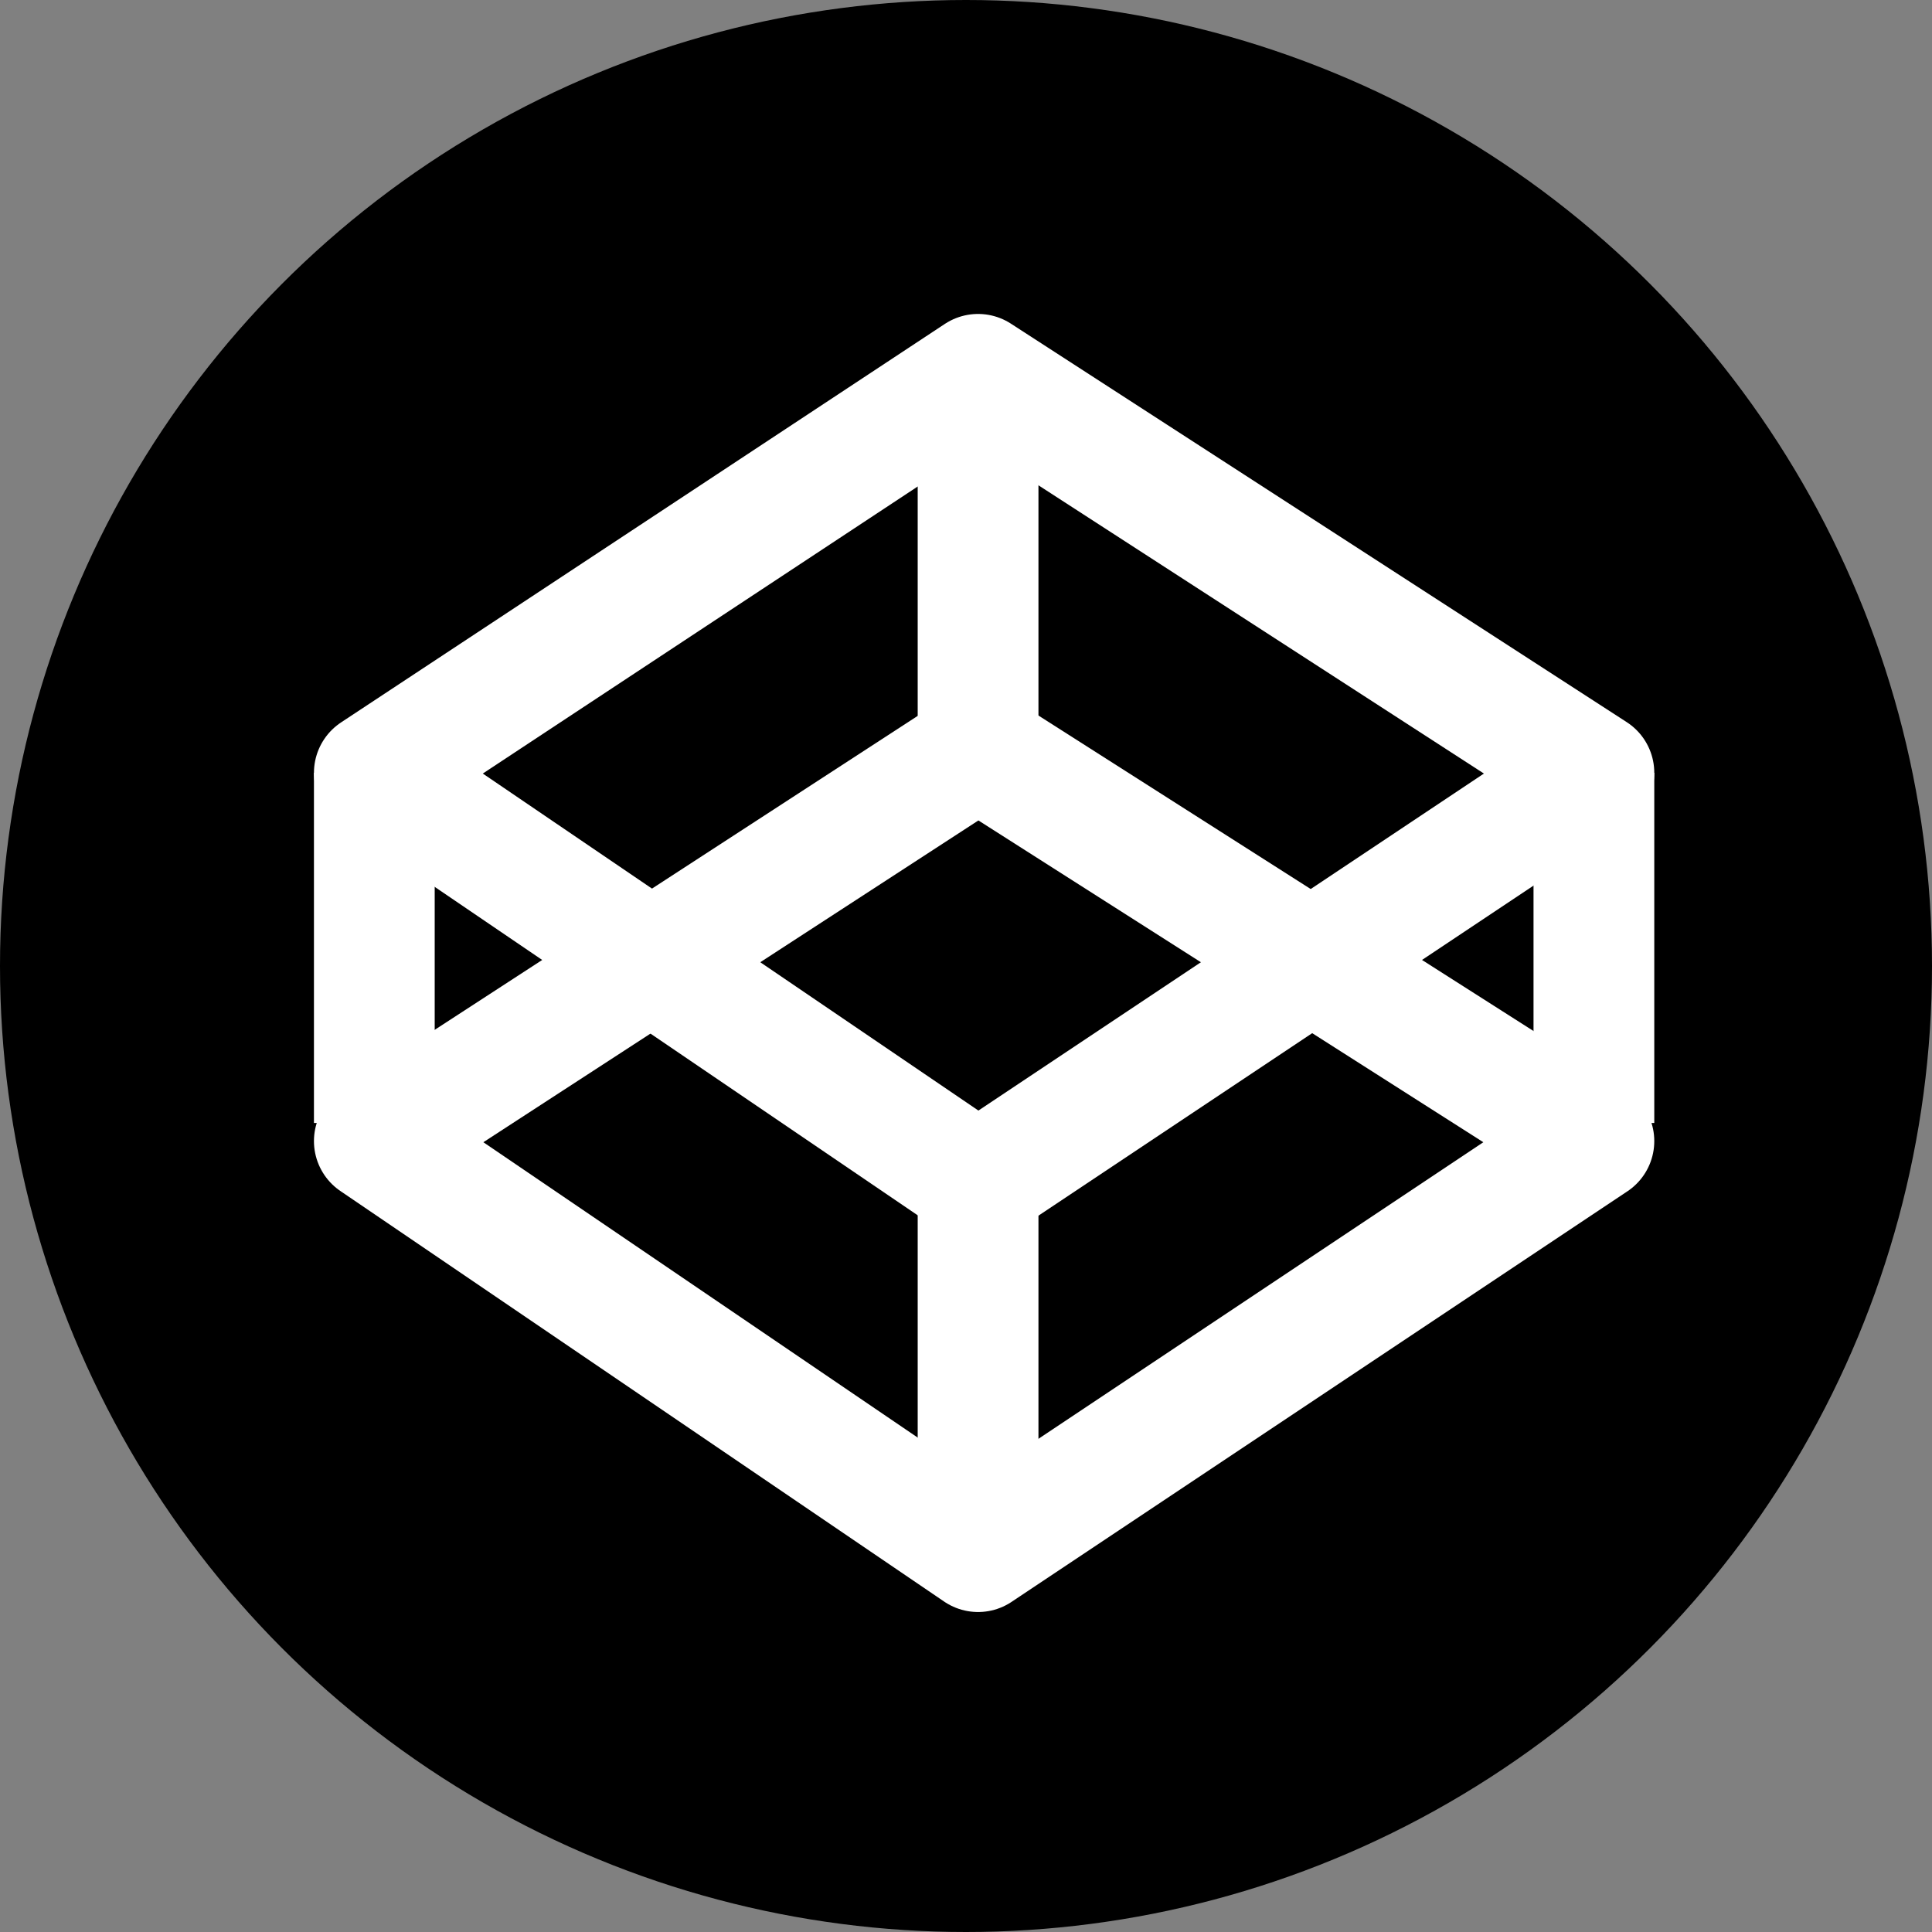 <svg xmlns="http://www.w3.org/2000/svg" width="32px" height="32px" viewBox="0 0 32 32" aria-labelledby="title">
<rect x="0" y="0" width="32" height="32" fill="#808080" stroke="none"/>
<title id="title"></title>
		<circle fill="#000" cx="16" cy="16" r="16"/>
		<polygon fill="none" stroke="#FFF" stroke-width="2" stroke-linejoin="round" points="16.2,6.2 6.2,12.8 16.2,19.6 26.4,12.8"/>
		<polygon fill="none" stroke="#FFF" stroke-width="2" stroke-linejoin="round" points="16.2,12.4 6.2,18.9 16.2,25.7 26.4,18.9"/>
		<line stroke="#FFF" stroke-width="2" x1="16.2" y1="6.2" x2="16.2" y2="13.3"/>
		<line stroke="#FFF" stroke-width="2" x1="16.2" y1="19.6" x2="16.2" y2="24.8"/>
		<line stroke="#FFF" stroke-width="2" x1="6.2" y1="12.8" x2="6.2" y2="18.6"/>
		<line stroke="#FFF" stroke-width="2" x1="26.4" y1="12.8" x2="26.4" y2="18.6"/>
</svg>